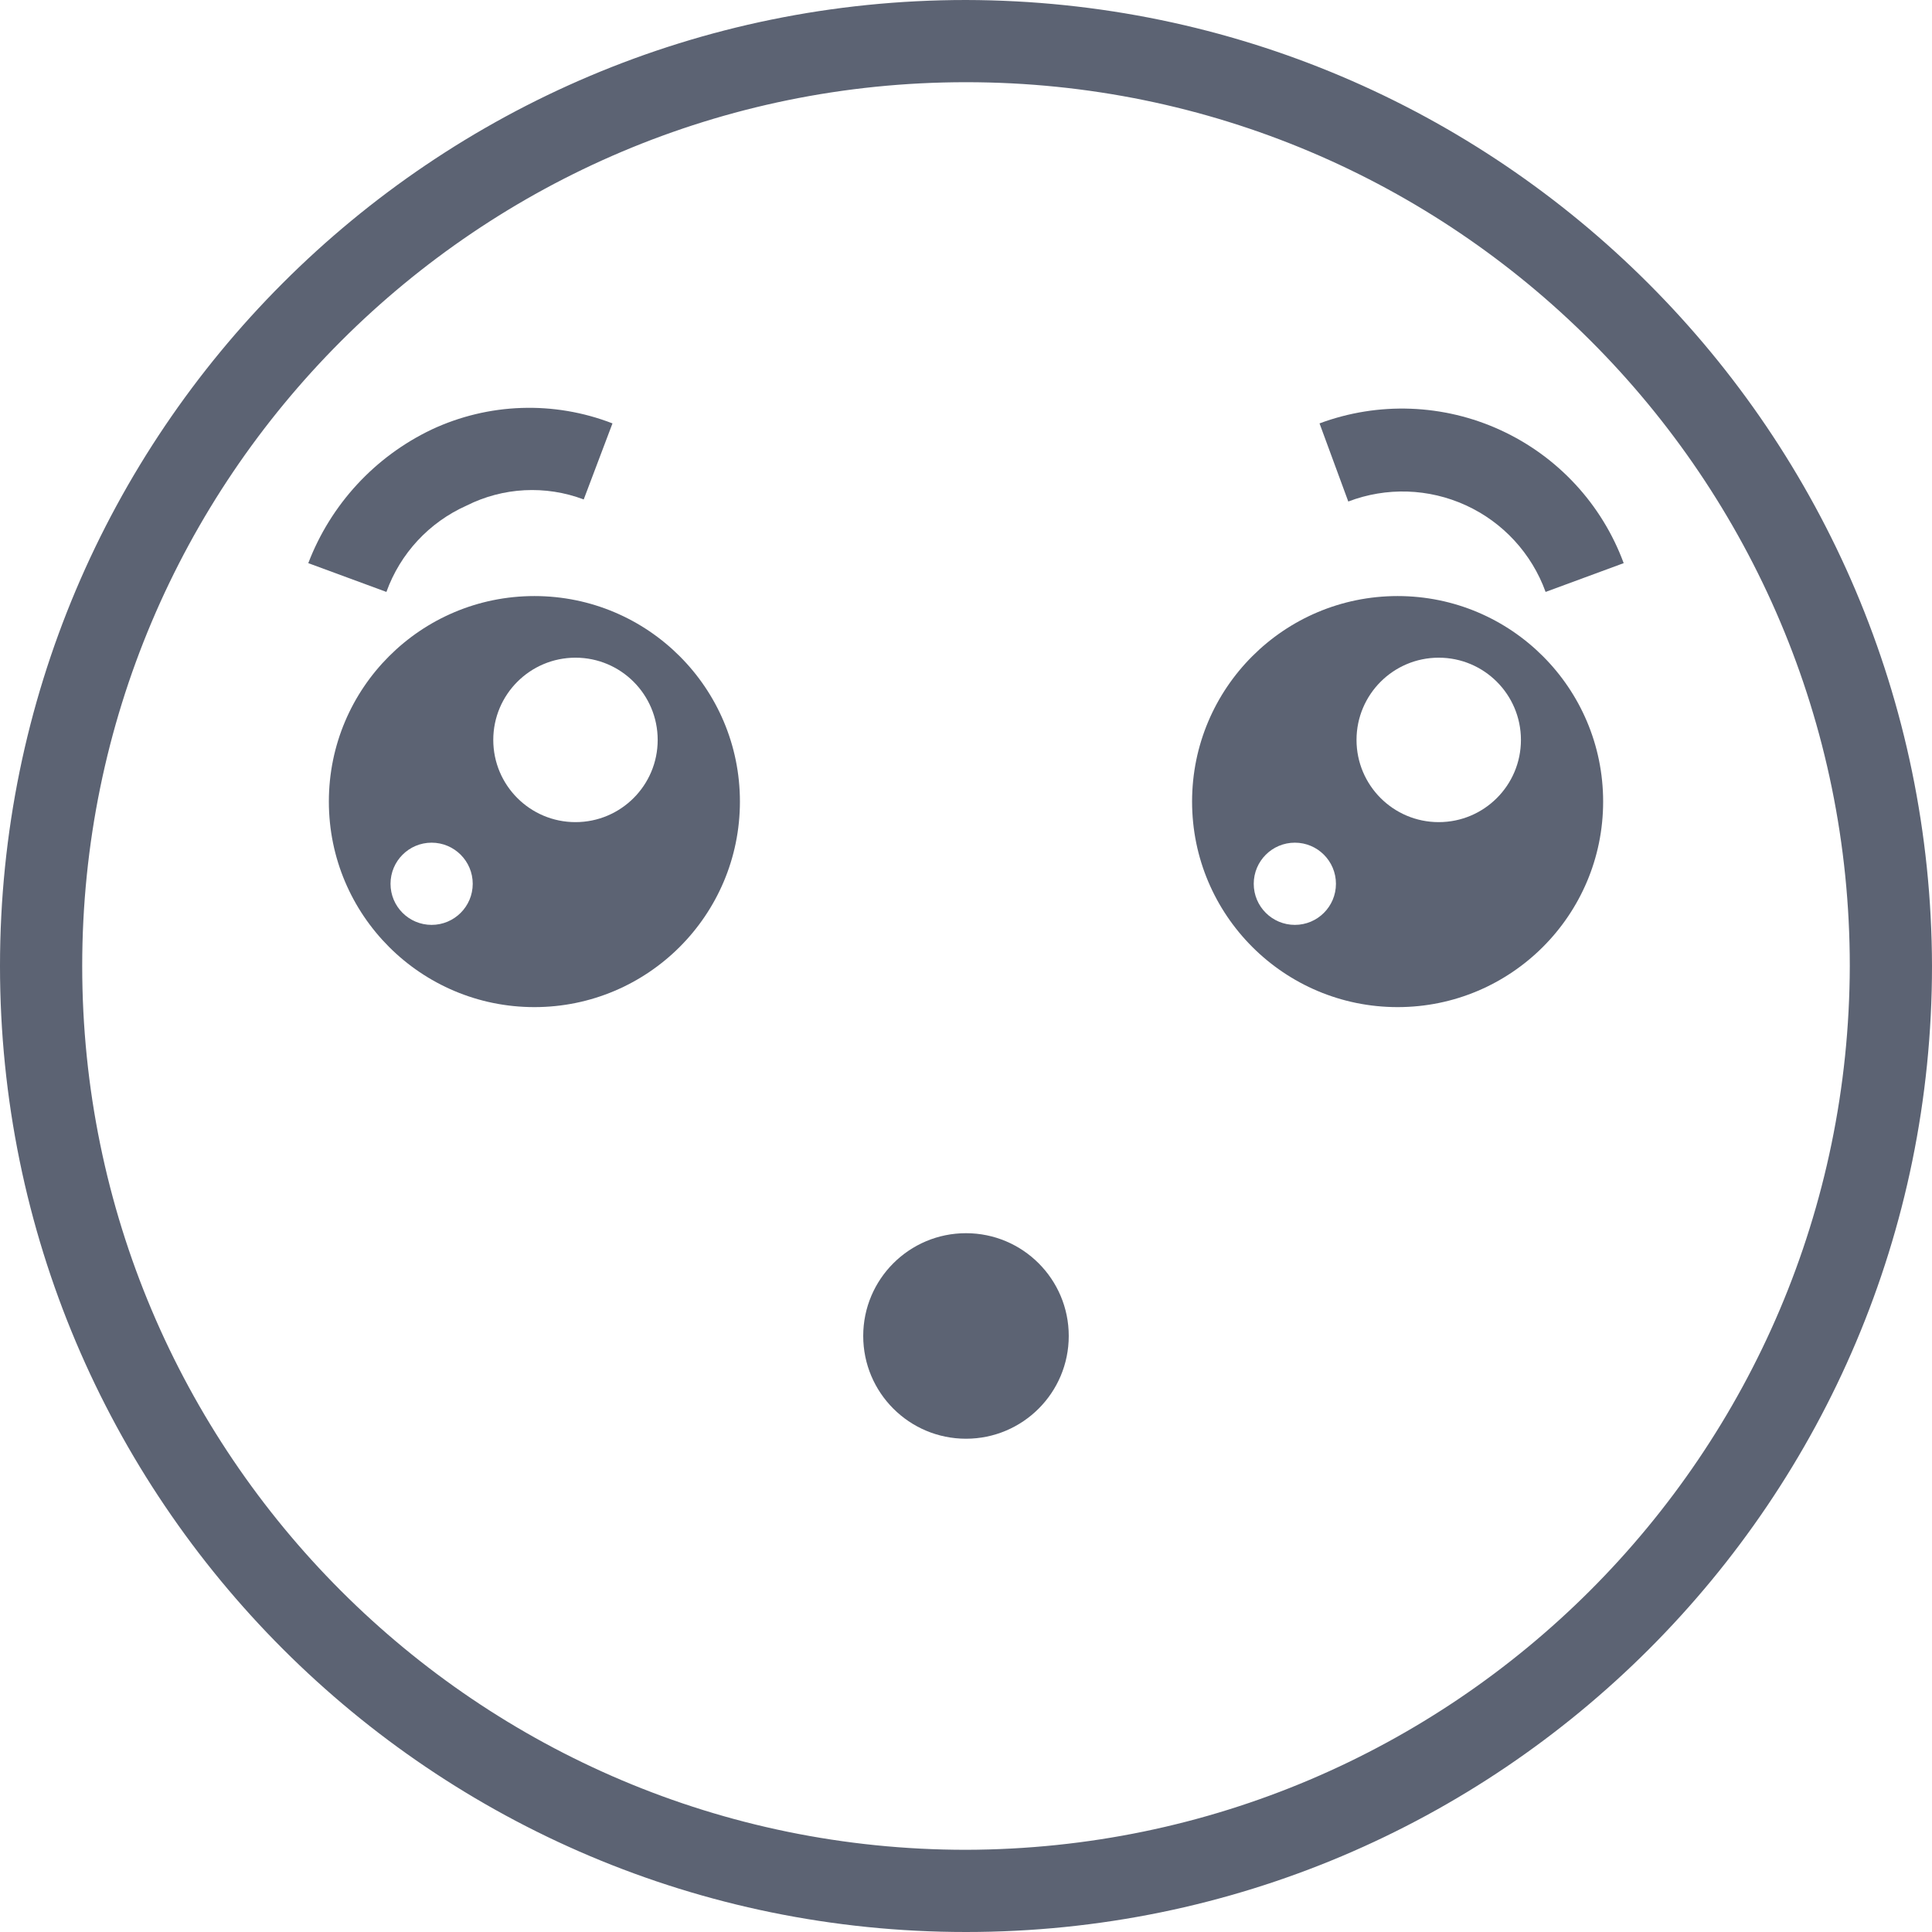 <svg width="60" height="60" viewBox="0 0 60 60" fill="none" xmlns="http://www.w3.org/2000/svg">
<path fill-rule="evenodd" clip-rule="evenodd" d="M0 30C0 13.431 13.431 0 30 0C46.554 0.035 59.965 13.446 60 30C60 46.569 46.569 60 30 60C13.431 60 0 46.569 0 30ZM2.553 30C2.553 45.158 14.841 57.447 30 57.447C45.144 57.412 57.412 45.144 57.447 30C57.447 14.841 45.158 2.553 30 2.553C14.841 2.553 2.553 14.841 2.553 30Z" fill="#5C6373"/>
<path fill-rule="evenodd" clip-rule="evenodd" d="M16.596 18.511C13.07 18.511 10.213 21.368 10.213 24.894C10.213 28.419 13.07 31.277 16.596 31.277C20.121 31.277 22.979 28.419 22.979 24.894C22.979 21.368 20.121 18.511 16.596 18.511ZM13.404 28.723C12.699 28.723 12.128 28.152 12.128 27.447C12.128 26.742 12.699 26.17 13.404 26.17C14.109 26.17 14.681 26.742 14.681 27.447C14.681 28.152 14.109 28.723 13.404 28.723ZM15.319 22.979C15.319 24.389 16.462 25.532 17.872 25.532C19.282 25.532 20.425 24.389 20.425 22.979C20.425 21.569 19.282 20.425 17.872 20.425C16.462 20.425 15.319 21.569 15.319 22.979Z" fill="#5C6373"/>
<path fill-rule="evenodd" clip-rule="evenodd" d="M43.404 18.511C39.879 18.511 37.021 21.368 37.021 24.894C37.021 28.419 39.879 31.277 43.404 31.277C46.929 31.277 49.787 28.419 49.787 24.894C49.787 21.368 46.929 18.511 43.404 18.511ZM40.213 28.723C39.508 28.723 38.936 28.152 38.936 27.447C38.936 26.742 39.508 26.17 40.213 26.17C40.918 26.17 41.489 26.742 41.489 27.447C41.489 28.152 40.918 28.723 40.213 28.723ZM42.128 22.979C42.128 24.389 43.271 25.532 44.681 25.532C46.091 25.532 47.234 24.389 47.234 22.979C47.234 21.569 46.091 20.425 44.681 20.425C43.271 20.425 42.128 21.569 42.128 22.979Z" fill="#5C6373"/>
<path d="M14.489 15.702C15.622 15.132 16.942 15.063 18.128 15.511L19.021 13.149C17.201 12.443 15.172 12.512 13.404 13.34C11.642 14.18 10.271 15.666 9.574 17.489L12 18.383C12.43 17.187 13.329 16.219 14.489 15.702V15.702Z" fill="#5C6373"/>
<path d="M40.979 13.149L41.872 15.575C43.057 15.122 44.373 15.165 45.525 15.693C46.678 16.221 47.569 17.191 48 18.383L50.425 17.489C49.751 15.659 48.375 14.173 46.603 13.359C44.831 12.544 42.807 12.469 40.979 13.149Z" fill="#5C6373"/>
<path d="M30 44.681C31.763 44.681 33.191 43.252 33.191 41.489C33.191 39.727 31.763 38.298 30 38.298C28.237 38.298 26.808 39.727 26.808 41.489C26.808 43.252 28.237 44.681 30 44.681Z" fill="#5C6373"/>
</svg>
